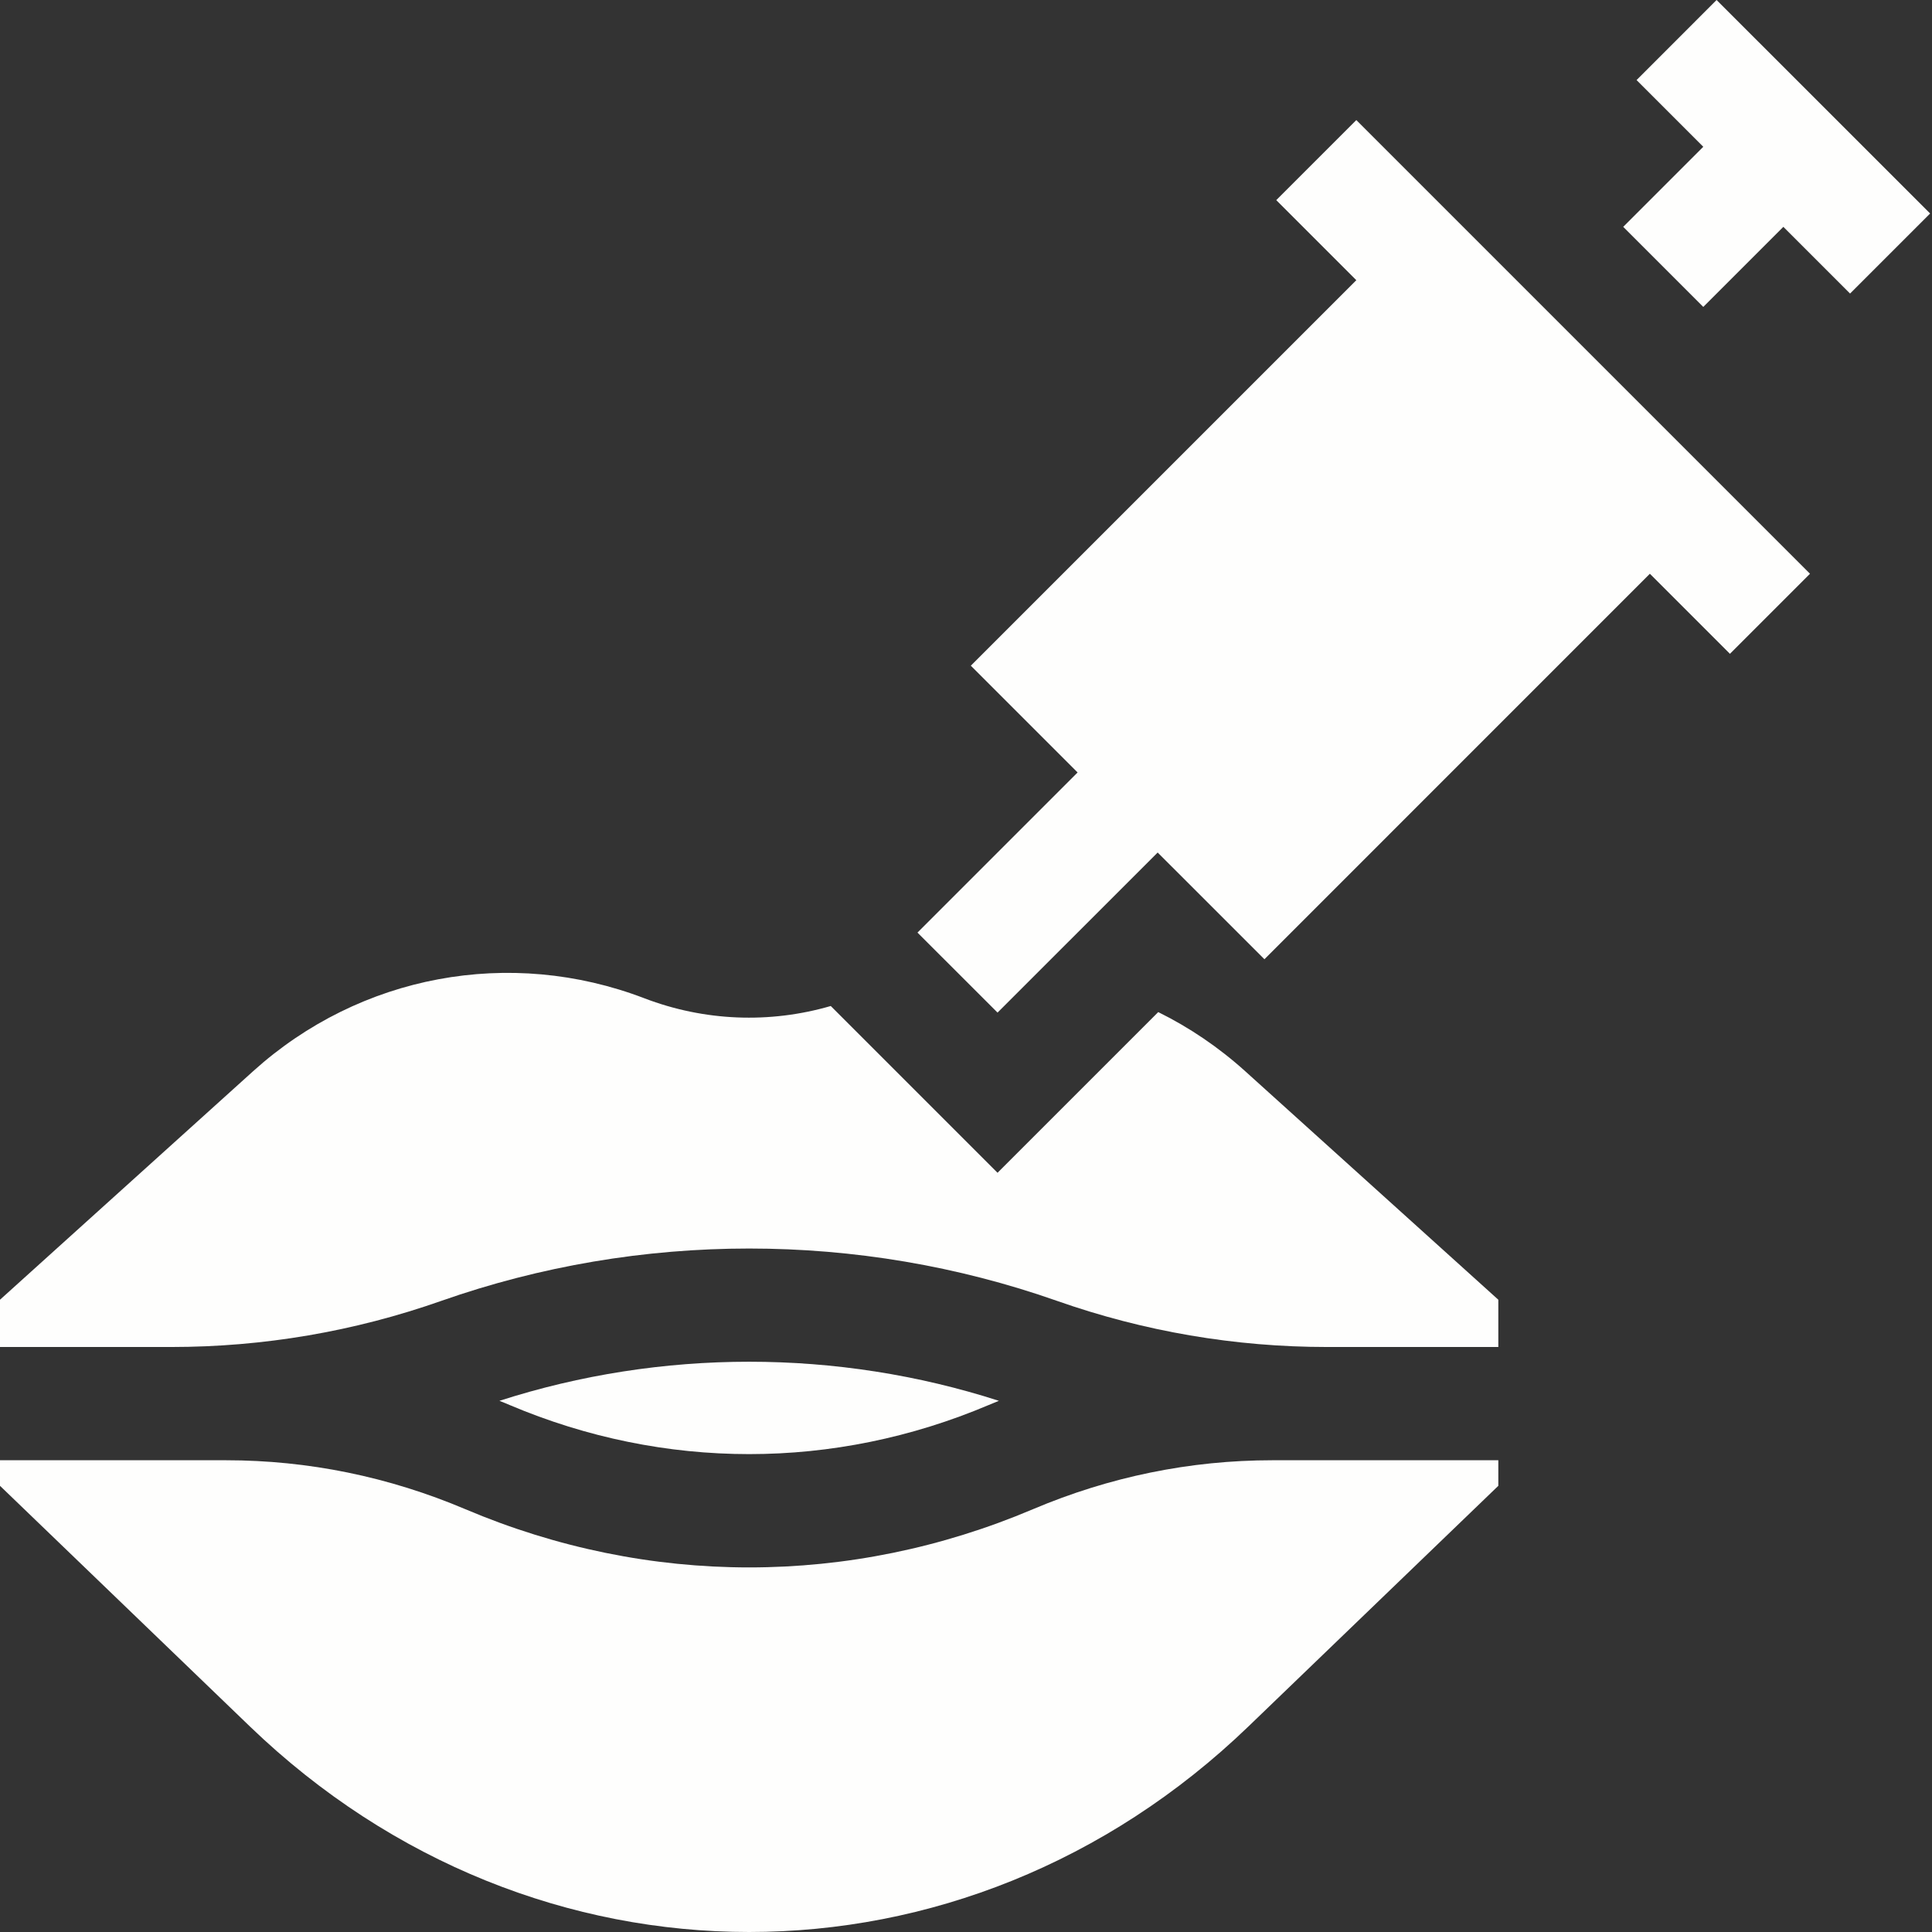 <svg width="34" height="34" viewBox="0 0 34 34" fill="none" xmlns="http://www.w3.org/2000/svg">
<rect x="0" y="0" width="34" height="34" fill="#333333" stroke="none"/>
<g clip-path="url(#clip0)">
<path d="M22.46 3.522L23.869 4.931L17.085 11.715L18.964 13.594L16.146 16.412L17.555 17.82L20.373 15.003L22.252 16.881L29.035 10.097L30.444 11.506L31.853 10.097L23.869 2.113L22.46 3.522Z" fill="#FEFEFD"/>
<path d="M30.209 0L28.801 1.409L29.975 2.583L28.566 3.992L29.975 5.401L31.384 3.992L32.558 5.166L33.967 3.757L30.209 0Z" fill="#FEFEFD"/>
<path d="M17.399 24.726C17.459 24.7 17.519 24.676 17.579 24.652C14.73 23.735 11.638 23.735 8.789 24.652C8.849 24.676 8.91 24.7 8.969 24.726C11.687 25.878 14.681 25.878 17.399 24.726Z" fill="#FEFEFD"/>
<path d="M18.177 26.56C16.567 27.243 14.876 27.584 13.184 27.584C11.493 27.584 9.801 27.243 8.191 26.56C6.842 25.988 5.423 25.698 3.977 25.698H0V26.148L4.397 30.382C6.902 32.794 10.043 34 13.184 34C16.325 34 19.467 32.794 21.971 30.382L26.368 26.148V25.698H22.392C20.945 25.698 19.527 25.988 18.177 26.56Z" fill="#FEFEFD"/>
<path d="M20.383 17.811L17.555 20.639L14.62 17.704C13.544 18.017 12.395 17.972 11.34 17.568C8.974 16.662 6.335 17.154 4.454 18.852L0 22.873V23.705H3.012C4.636 23.705 6.236 23.432 7.767 22.893C11.261 21.665 15.108 21.665 18.601 22.893C20.133 23.432 21.733 23.705 23.357 23.705H26.368V22.873L21.914 18.852C21.445 18.429 20.93 18.081 20.383 17.811Z" fill="#FEFEFD"/>
</g>
<defs>
<clipPath id="clip0">
<rect width="34" height="34" fill="white"/>
</clipPath>
</defs>
</svg>
